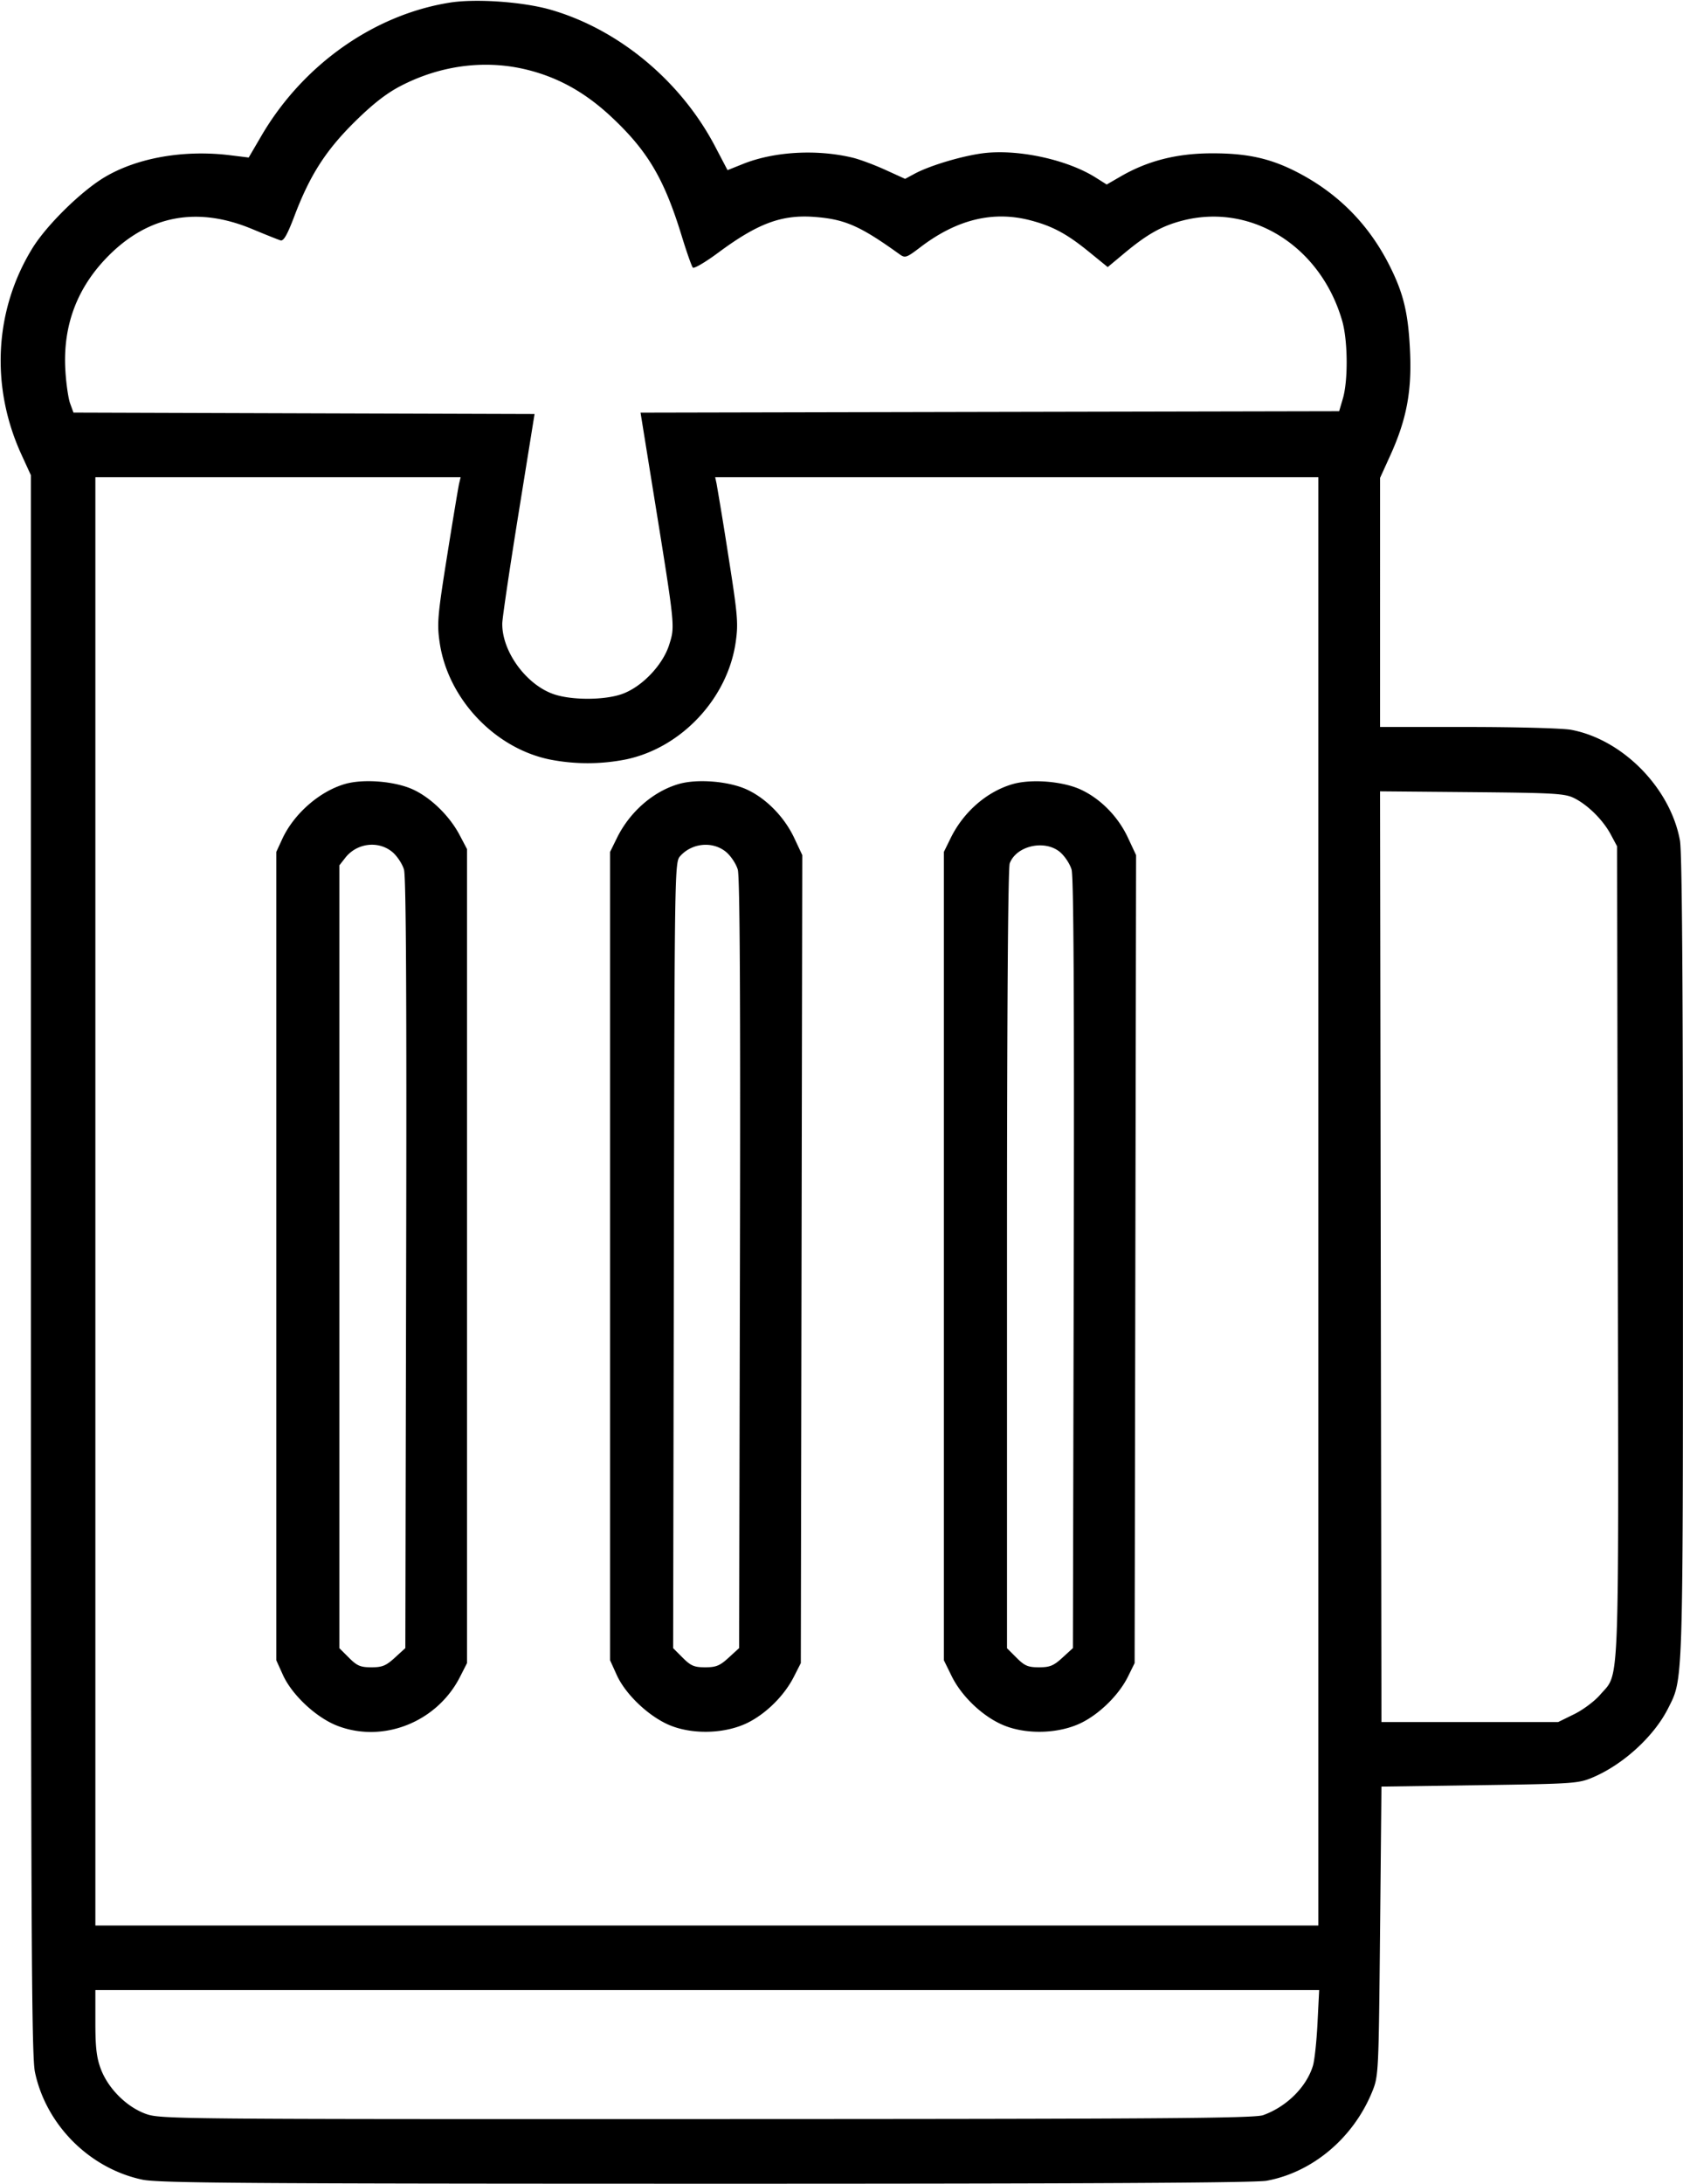 <svg xmlns="http://www.w3.org/2000/svg" viewBox="0 0 78.48 101.77"><path d="M20.969.123c-3.538.565-6.841 2.898-8.774 6.196l-.598 1.022-.861-.106c-2.148-.265-4.32.112-5.845 1.015-1.095.648-2.712 2.235-3.378 3.314-1.775 2.879-1.967 6.442-.517 9.611l.443.967.002 36.769c.002 31.433.03 36.898.19 37.655.521 2.458 2.546 4.483 5.005 5.004.751.159 4.725.188 26.269.19 17.676.002 25.619-.041 26.16-.139 2.147-.392 4.053-2.003 4.927-4.161.291-.721.297-.847.362-7.47l.065-6.736 4.578-.066c4.394-.063 4.606-.077 5.28-.363 1.417-.602 2.845-1.908 3.501-3.202.715-1.412.697-.865.7-21.033.001-12.838-.042-18.89-.14-19.424-.447-2.447-2.672-4.709-5.075-5.157-.388-.073-2.551-.132-4.807-.132h-4.102V22.269l.466-1.024c.761-1.67 1.014-2.978.933-4.83-.078-1.795-.296-2.721-.948-4.019-.929-1.852-2.286-3.264-4.079-4.246-1.374-.752-2.505-1.017-4.286-1.005-1.6.012-2.936.356-4.182 1.077l-.651.377-.51-.322c-1.292-.816-3.494-1.311-5.114-1.152-.96.095-2.581.567-3.331.97l-.446.24-.927-.422c-.51-.232-1.192-.486-1.516-.564-1.671-.403-3.66-.29-5.11.289l-.727.291-.575-1.096C31.753 3.781 28.869 1.38 25.696.459c-1.289-.374-3.503-.532-4.727-.336m3.672 3.143c1.455.372 2.689 1.072 3.9 2.211 1.671 1.572 2.434 2.867 3.245 5.51.232.756.467 1.423.522 1.483.055.059.589-.254 1.186-.697 1.847-1.369 2.962-1.782 4.497-1.664 1.412.108 2.116.417 3.951 1.736.266.191.323.172.981-.329 1.695-1.291 3.383-1.702 5.123-1.249 1.031.269 1.703.629 2.731 1.466l.877.713.791-.659c1.059-.881 1.743-1.263 2.706-1.51 3.214-.823 6.434 1.202 7.437 4.676.264.915.28 2.775.031 3.621l-.173.588-16.289.033-16.288.034.628 3.89c.989 6.125.982 6.057.709 6.923-.304.962-1.295 1.991-2.226 2.308-.831.283-2.324.283-3.155 0-1.289-.439-2.427-2.003-2.403-3.303.004-.257.345-2.557.757-5.111l.748-4.643-10.75-.033-10.751-.034-.155-.424c-.086-.234-.186-.925-.222-1.536-.127-2.102.552-3.893 2.037-5.372 1.875-1.867 4.13-2.28 6.67-1.222.62.258 1.216.496 1.324.529.145.044.316-.256.654-1.147.717-1.888 1.451-3.035 2.797-4.367.838-.829 1.473-1.326 2.136-1.673 1.891-.986 4.007-1.251 5.974-.748M21.41 22.53c-.038.162-.29 1.676-.559 3.364-.445 2.788-.477 3.159-.351 4.035.375 2.604 2.533 4.912 5.102 5.456a9.137 9.137 0 0 0 3.602 0c2.579-.546 4.725-2.843 5.102-5.46.127-.88.095-1.253-.344-4.035a182.2 182.2 0 0 0-.549-3.36l-.064-.294H61.476v67.493H4.447V22.236H21.48l-.07.294m-5.322 14.003c-1.189.344-2.383 1.389-2.925 2.56l-.279.605v37.67l.307.679c.429.948 1.574 2.011 2.571 2.385 2.139.803 4.623-.197 5.689-2.291l.327-.642V39.567l-.348-.66c-.469-.887-1.335-1.732-2.171-2.117-.84-.387-2.308-.506-3.171-.257m15.566 0c-1.192.344-2.287 1.299-2.886 2.516l-.319.649v37.67l.307.679c.428.947 1.574 2.01 2.571 2.386 1.094.413 2.572.341 3.578-.174.855-.438 1.674-1.26 2.111-2.118l.327-.642.034-18.826.034-18.826-.373-.794c-.461-.981-1.307-1.846-2.214-2.263-.84-.387-2.308-.506-3.17-.257m15.564.007c-1.203.35-2.285 1.291-2.885 2.509l-.319.649v37.67l.361.734c.487.992 1.533 1.96 2.52 2.332 1.091.412 2.571.339 3.575-.175.856-.438 1.724-1.308 2.133-2.139l.306-.621.034-18.826.034-18.826-.382-.815c-.46-.984-1.277-1.814-2.206-2.242-.838-.386-2.303-.502-3.171-.25m26.184.65c.641.319 1.351 1.023 1.711 1.698l.293.548.035 18.895c.038 20.959.093 19.57-.827 20.646-.252.293-.794.699-1.206.901l-.749.368h-8.24l-.033-21.685-.033-21.686 4.284.038c3.842.034 4.334.063 4.765.277M18.3 39.707c.22.186.462.553.539.818.096.333.127 5.993.1 18.378L18.901 76.8l-.489.447c-.409.375-.587.448-1.092.448-.512 0-.671-.067-1.048-.445l-.445-.444V40.322l.279-.356c.54-.686 1.545-.804 2.194-.259m15.565 0c.22.186.462.553.539.818.096.332.127 6.013.1 18.378L34.466 76.8l-.489.447c-.408.375-.587.448-1.092.448-.512 0-.671-.067-1.05-.446l-.446-.446.034-18.31c.034-18.101.037-18.313.296-18.601.558-.62 1.529-.703 2.146-.185m15.565 0c.22.186.463.553.539.818.096.332.127 6.013.101 18.378L50.031 76.8l-.489.447c-.408.375-.587.448-1.092.448-.512 0-.671-.067-1.048-.445l-.445-.444V58.685c0-11.454.047-18.243.128-18.455.312-.823 1.637-1.118 2.345-.523m12.007 54.567c-.042.845-.138 1.738-.212 1.983-.301.996-1.23 1.917-2.325 2.308-.412.147-4.871.179-25.966.183-25.115.006-25.478.002-26.164-.254-.884-.331-1.723-1.173-2.065-2.071-.202-.534-.258-1.003-.258-2.183v-1.503h57.067l-.077 1.537" fill-rule="evenodd"/></svg>